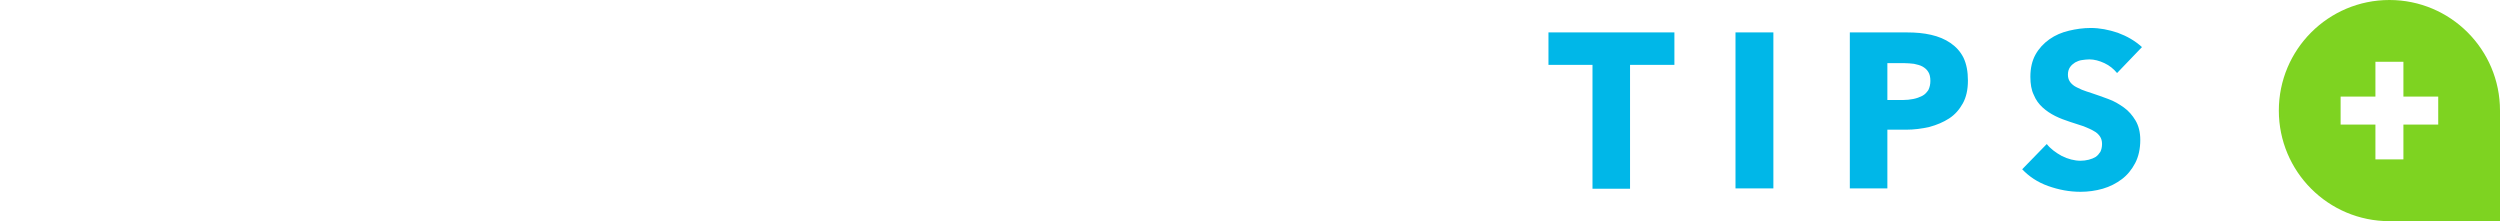 <svg version="1.1" xmlns="http://www.w3.org/2000/svg" xmlns:xlink="http://www.w3.org/1999/xlink" xmlns:a="http://ns.adobe.com/AdobeSVGViewerExtensions/3.0/" x="0px" y="0px" width="732.5px" height="64.8px" viewBox="0 0 732.5 64.8" xml:space="preserve"><title>AddictiveTips</title>
<style type="text/css">.st0{fill:#FFFFFF;}.st1{fill:#00B7E8;}.st2{fill:#7ED321;}.shadow{box-shadow: 1px 1px 4px rgba(0,0,0,.3);}</style><defs><filter id="dropshadow" height="130%"><feGaussianBlur in="SourceAlpha" stdDeviation="2"/><feOffset dx="0" dy="0" result="offsetblur"/><feComponentTransfer><feFuncA type="linear" slope="0.5"/></feComponentTransfer><feMerge><feMergeNode/><feMergeNode in="SourceGraphic"/></feMerge></filter></defs><path class="st0" d="M5.1,55.2H0L19.8,9.5h4.5l19.6,45.7h-5.2l-5-12H10.1L5.1,55.2z M11.8,39H32L21.9,14.7L11.8,39z M63.5,9.5h15.2 c2.8,0,5.7,0.5,8.6,1.4c2.9,1,5.4,2.4,7.7,4.3c2.3,1.9,4.2,4.3,5.6,7.2c1.4,2.9,2.1,6.2,2.1,10c0,3.8-0.7,7.2-2.1,10 c-1.4,2.8-3.3,5.2-5.6,7.1c-2.3,1.9-4.9,3.3-7.7,4.3c-2.9,0.9-5.7,1.4-8.6,1.4H63.5V9.5z M68.2,51.1h9.2c3.4,0,6.4-0.5,9-1.6 c2.6-1.1,4.7-2.5,6.4-4.2c1.7-1.7,2.9-3.7,3.8-6c0.8-2.2,1.3-4.5,1.3-6.9c0-2.4-0.4-4.7-1.3-6.9c-0.8-2.2-2.1-4.2-3.8-6 c-1.7-1.7-3.8-3.2-6.4-4.2c-2.6-1.1-5.6-1.6-9-1.6h-9.2V51.1z M125.3,9.5h15.2c2.8,0,5.7,0.5,8.6,1.4c2.9,1,5.4,2.4,7.7,4.3 c2.3,1.9,4.2,4.3,5.6,7.2c1.4,2.9,2.1,6.2,2.1,10c0,3.8-0.7,7.2-2.1,10c-1.4,2.8-3.3,5.2-5.6,7.1c-2.3,1.9-4.9,3.3-7.7,4.3 c-2.9,0.9-5.7,1.4-8.6,1.4h-15.2V9.5z M130,51.1h9.2c3.4,0,6.4-0.5,9-1.6c2.6-1.1,4.7-2.5,6.4-4.2c1.7-1.7,2.9-3.7,3.8-6 c0.8-2.2,1.3-4.5,1.3-6.9c0-2.4-0.4-4.7-1.3-6.9c-0.8-2.2-2.1-4.2-3.8-6c-1.7-1.7-3.8-3.2-6.4-4.2s-5.6-1.6-9-1.6H130V51.1z  M191.7,55.2h-4.6V9.5h4.6V55.2z M255.3,47.8c-0.8,1.2-1.7,2.3-2.8,3.3c-1.1,1-2.4,1.9-3.8,2.7c-1.4,0.8-3,1.4-4.8,1.9 c-1.7,0.5-3.6,0.7-5.7,0.7c-3.4,0-6.6-0.6-9.6-1.8c-2.9-1.2-5.4-2.9-7.6-5c-2.1-2.1-3.8-4.7-4.9-7.6c-1.2-2.9-1.8-6.1-1.8-9.6 s0.6-6.7,1.8-9.6c1.2-2.9,2.9-5.5,5-7.6c2.1-2.1,4.6-3.8,7.6-5s6.1-1.8,9.5-1.8c1.7,0,3.3,0.2,4.9,0.5c1.6,0.3,3.1,0.8,4.5,1.5 c1.4,0.6,2.7,1.4,3.9,2.3c1.2,0.9,2.1,1.9,2.9,3l-3.9,2.8c-0.5-0.7-1.1-1.5-1.9-2.2c-0.8-0.7-1.7-1.4-2.8-1.9 c-1.1-0.6-2.2-1-3.5-1.4c-1.3-0.3-2.6-0.5-4.1-0.5c-3,0-5.6,0.5-8,1.6c-2.3,1.1-4.3,2.5-6,4.3c-1.6,1.8-2.9,3.9-3.7,6.3 c-0.9,2.4-1.3,4.9-1.3,7.6s0.4,5.2,1.3,7.6c0.9,2.4,2.1,4.5,3.8,6.3c1.6,1.8,3.6,3.3,6,4.3c2.3,1.1,5,1.6,7.9,1.6 c2.6,0,5.1-0.5,7.5-1.6c2.4-1.1,4.3-2.8,5.9-5.2L255.3,47.8z M290.4,55.2h-4.6V13.7h-15.3V9.5h35.2v4.1h-15.3V55.2z M330.1,55.2 h-4.6V9.5h4.6V55.2z M369.2,49.2h0.1l14.8-39.7h5l-17.5,45.7h-4.9L349.3,9.5h5L369.2,49.2z M413,51.1h24.5v4.1h-29.1V9.5h28.3v4.1 H413v15.7h22.1v4.1H413V51.1z"/><path class="st1" d="M477.6,19v36.3h-11V19h-12.9V9.5h36.9V19H477.6z M508.5,55.2V9.5h11.1v45.7H508.5z M576.6,23.6 c0,2.7-0.5,4.9-1.5,6.7c-1,1.8-2.3,3.3-4,4.4c-1.7,1.1-3.6,1.9-5.8,2.5c-2.2,0.5-4.5,0.8-6.8,0.8H553v17.2h-11V9.5h16.8 c2.5,0,4.8,0.2,7,0.7c2.2,0.5,4.1,1.3,5.7,2.4c1.6,1.1,2.9,2.5,3.8,4.3C576.2,18.8,576.6,21,576.6,23.6z M565.6,23.7 c0-1.1-0.2-2-0.6-2.6c-0.4-0.7-1-1.2-1.7-1.6c-0.7-0.4-1.6-0.6-2.5-0.8c-0.9-0.1-1.9-0.2-2.9-0.2H553v10.8h4.6c1,0,2-0.1,3-0.3 s1.8-0.5,2.6-0.9c0.8-0.4,1.3-1,1.8-1.7C565.4,25.6,565.6,24.7,565.6,23.7z M620.3,21.4c-1-1.2-2.2-2.2-3.7-2.9 c-1.5-0.7-3-1.1-4.4-1.1c-0.7,0-1.5,0.1-2.2,0.2c-0.8,0.1-1.4,0.4-2,0.7c-0.6,0.4-1.1,0.8-1.5,1.4c-0.4,0.6-0.6,1.3-0.6,2.2 c0,0.8,0.2,1.4,0.5,1.9c0.3,0.5,0.8,1,1.4,1.4c0.6,0.4,1.4,0.7,2.2,1.1c0.9,0.3,1.8,0.7,2.9,1c1.5,0.5,3.2,1.1,4.8,1.7 c1.7,0.6,3.2,1.5,4.6,2.5c1.4,1,2.5,2.3,3.4,3.8s1.4,3.4,1.4,5.7c0,2.6-0.5,4.9-1.5,6.8c-1,1.9-2.3,3.5-3.9,4.7 c-1.6,1.2-3.5,2.2-5.6,2.8c-2.1,0.6-4.3,0.9-6.5,0.9c-3.3,0-6.4-0.6-9.5-1.7c-3.1-1.1-5.6-2.8-7.6-4.9l7.2-7.4 c1.1,1.4,2.6,2.5,4.4,3.5c1.8,0.9,3.7,1.4,5.5,1.4c0.8,0,1.6-0.1,2.4-0.3c0.8-0.2,1.5-0.5,2-0.8c0.6-0.4,1-0.9,1.4-1.5 c0.3-0.6,0.5-1.4,0.5-2.3c0-0.9-0.2-1.6-0.6-2.2c-0.4-0.6-1-1.2-1.8-1.6c-0.8-0.5-1.8-0.9-3-1.4c-1.2-0.4-2.5-0.8-4-1.3 c-1.5-0.5-2.9-1-4.3-1.7s-2.6-1.5-3.7-2.5c-1.1-1-2-2.2-2.6-3.7c-0.7-1.4-1-3.2-1-5.3c0-2.5,0.5-4.7,1.5-6.5c1-1.8,2.4-3.3,4.1-4.5 c1.7-1.2,3.6-2,5.7-2.5c2.1-0.5,4.2-0.8,6.4-0.8c2.6,0,5.2,0.5,7.9,1.4c2.7,1,5,2.3,7.1,4.2L620.3,21.4z"/><path class="st2" d="M732.5,32.4v32.4h-32.4c-17.9,0-32.4-14.5-32.4-32.4S682.2,0,700.1,0S732.5,14.5,732.5,32.4z"/><polygon class="st0" filter="url(#dropshadow)" points="714.4,28.3 704.2,28.3 704.2,18.1 696,18.1 696,28.3 685.8,28.3 685.8,36.5 696,36.5 696,46.7 704.2,46.7 704.2,36.5 714.4,36.5 "/></svg>